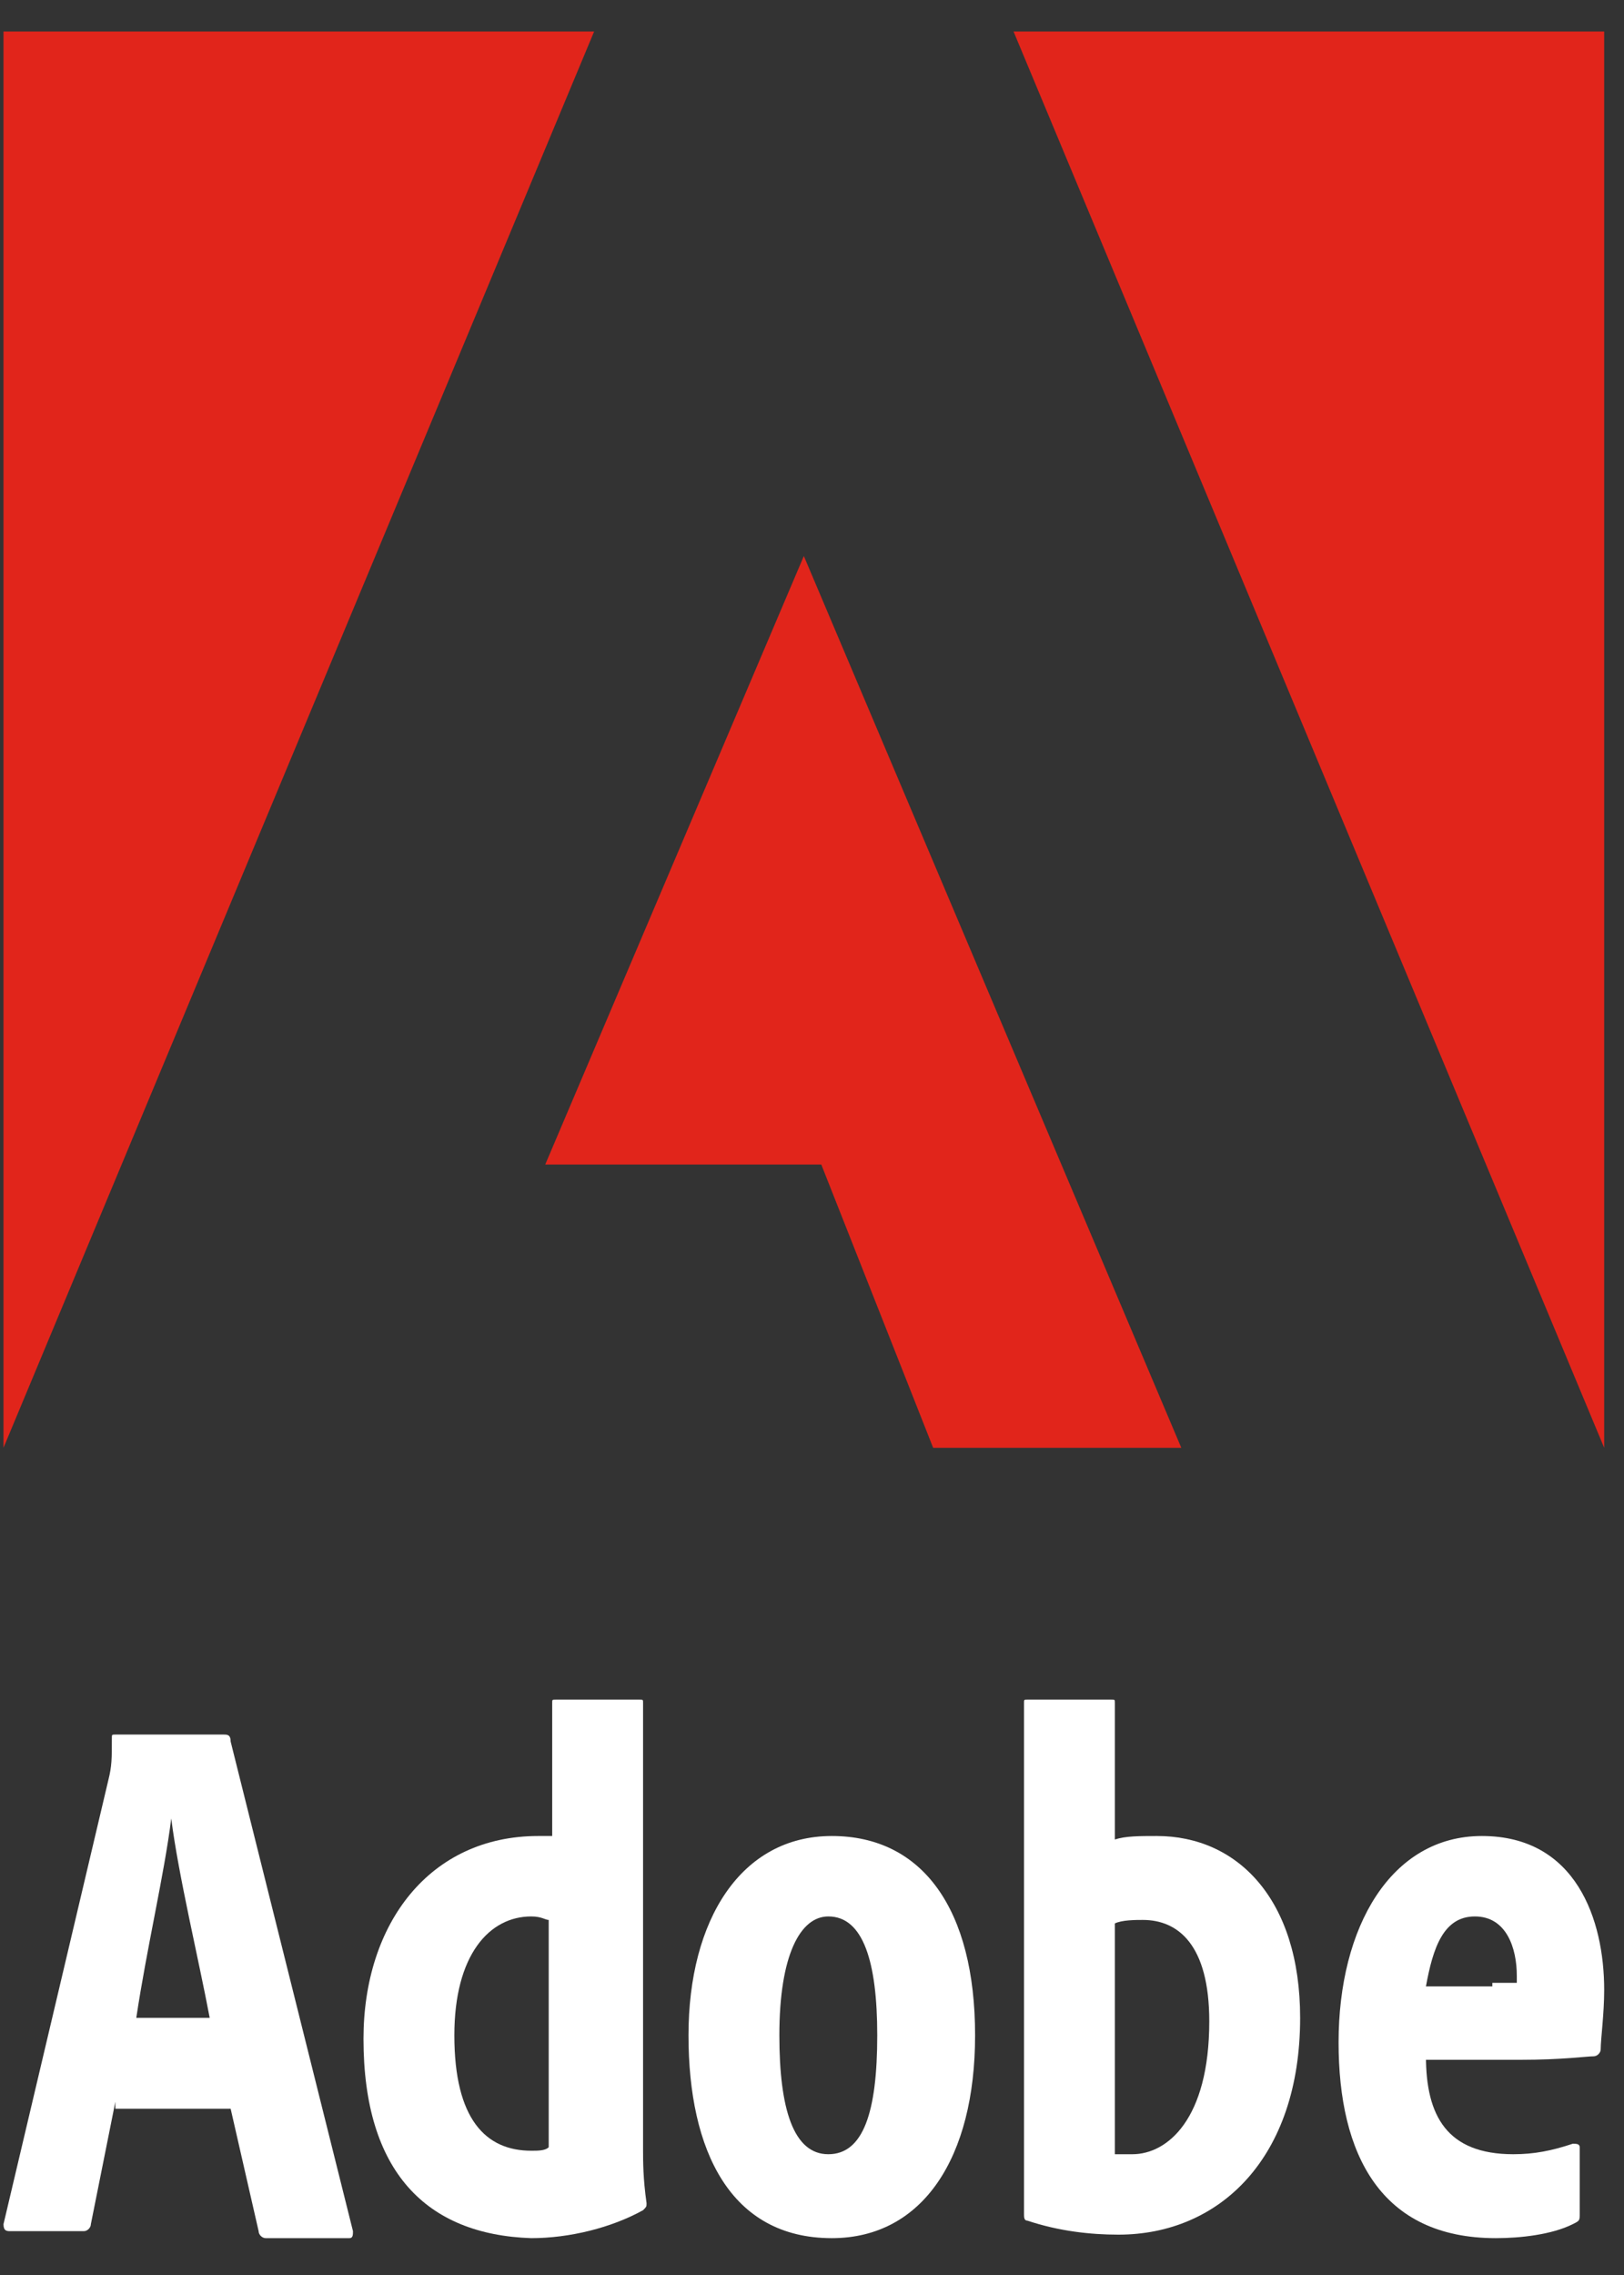 <?xml version="1.0" encoding="UTF-8"?>
<svg width="40px" height="56px" viewBox="0 0 40 56" version="1.1" xmlns="http://www.w3.org/2000/svg" xmlns:xlink="http://www.w3.org/1999/xlink">
    <rect x="0" y="0" width="40" height="56" fill="#333333" stroke="none"/>
    <!-- Generator: Sketch 50.2 (55047) - http://www.bohemiancoding.com/sketch -->
    <title>adobe_classic_color_whiteType</title>
    <desc>Created with Sketch.</desc>
    <defs></defs>
    <g id="SUSI-Flows" stroke="none" stroke-width="1" fill="none" fill-rule="evenodd">
        <g id="Sprint-1---04" transform="translate(-328, -384)" fill-rule="nonzero">
            <g id="adobe_classic_color_whiteType" transform="translate(328, 384)">
                <polygon id="Shape" fill="#E1251B" points="24.964 0.775 39.512 0.775 39.512 35.638"></polygon>
                <polygon id="Shape" fill="#E1251B" points="14.634 0.775 0.086 0.775 0.086 35.638"></polygon>
                <polygon id="Shape" fill="#E1251B" points="19.799 13.687 29.096 35.638 22.984 35.638 20.229 28.666 13.429 28.666"></polygon>
                <g id="Group" transform="translate(0, 41.32)" fill="#FFFFFF">
                    <path d="M2.841,10.416 L2.238,13.429 C2.238,13.515 2.152,13.601 2.066,13.601 L0.258,13.601 C0.172,13.601 0.086,13.601 0.086,13.429 L2.669,2.496 C2.755,2.152 2.755,1.98 2.755,1.463 C2.755,1.377 2.755,1.377 2.841,1.377 L5.509,1.377 C5.595,1.377 5.681,1.377 5.681,1.549 L8.694,13.601 C8.694,13.687 8.694,13.773 8.608,13.773 L6.542,13.773 C6.456,13.773 6.37,13.687 6.37,13.601 L5.681,10.588 L2.841,10.588 L2.841,10.416 Z M5.165,8.35 C4.907,6.973 4.39,4.821 4.218,3.443 C4.046,4.821 3.615,6.628 3.357,8.35 L5.165,8.35 Z" id="Shape"></path>
                    <path d="M8.953,8.867 C8.953,6.026 10.588,3.874 13.257,3.874 L13.601,3.874 L13.601,0.603 C13.601,0.516 13.601,0.516 13.687,0.516 L15.753,0.516 C15.839,0.516 15.839,0.516 15.839,0.603 L15.839,11.621 C15.839,11.879 15.839,12.31 15.925,12.912 C15.925,12.998 15.925,12.998 15.839,13.085 C15.064,13.515 14.031,13.773 13.085,13.773 C10.502,13.687 8.953,12.138 8.953,8.867 Z M13.515,5.94 C13.429,5.94 13.343,5.854 13.085,5.854 C12.052,5.854 11.191,6.801 11.191,8.78 C11.191,10.846 11.965,11.621 13.085,11.621 C13.257,11.621 13.429,11.621 13.515,11.535 L13.515,5.94 Z" id="Shape"></path>
                    <path d="M24.017,8.78 C24.017,11.793 22.726,13.773 20.488,13.773 C17.991,13.773 16.958,11.621 16.958,8.78 C16.958,5.94 18.25,3.874 20.488,3.874 C22.726,3.874 24.017,5.681 24.017,8.78 Z M19.196,8.78 C19.196,10.588 19.541,11.707 20.402,11.707 C21.262,11.707 21.607,10.674 21.607,8.78 C21.607,6.973 21.262,5.854 20.402,5.854 C19.713,5.854 19.196,6.801 19.196,8.78 Z" id="Shape"></path>
                    <path d="M27.374,0.516 C27.46,0.516 27.46,0.516 27.46,0.603 L27.46,3.96 C27.719,3.874 28.063,3.874 28.493,3.874 C30.473,3.874 32.023,5.423 32.023,8.35 C32.023,11.793 30.043,13.687 27.546,13.687 C26.858,13.687 26.083,13.601 25.308,13.343 C25.222,13.343 25.222,13.257 25.222,13.171 L25.222,0.603 C25.222,0.516 25.222,0.516 25.308,0.516 L27.374,0.516 Z M28.149,5.94 C27.977,5.94 27.633,5.94 27.46,6.026 L27.46,11.707 C27.633,11.707 27.719,11.707 27.891,11.707 C28.752,11.707 29.785,10.846 29.785,8.436 C29.785,6.542 29.01,5.94 28.149,5.94 Z" id="Shape"></path>
                    <path d="M35.122,9.297 C35.122,10.76 35.638,11.707 37.274,11.707 C37.79,11.707 38.221,11.621 38.737,11.449 C38.823,11.449 38.909,11.449 38.909,11.535 L38.909,13.171 C38.909,13.343 38.909,13.343 38.737,13.429 C38.221,13.687 37.446,13.773 36.843,13.773 C34.003,13.773 32.97,11.707 32.97,8.953 C32.97,6.112 34.261,3.874 36.499,3.874 C38.823,3.874 39.512,5.94 39.512,7.661 C39.512,8.264 39.426,8.867 39.426,9.125 C39.426,9.211 39.34,9.297 39.254,9.297 C39.082,9.297 38.479,9.383 37.446,9.383 L35.122,9.383 L35.122,9.297 Z M36.757,7.489 C37.102,7.489 37.274,7.489 37.36,7.489 C37.36,7.403 37.36,7.317 37.36,7.317 C37.36,6.628 37.102,5.854 36.327,5.854 C35.552,5.854 35.294,6.628 35.122,7.575 L36.757,7.575 L36.757,7.489 Z" id="Shape"></path>
                </g>
            </g>
        </g>
    </g>
</svg>